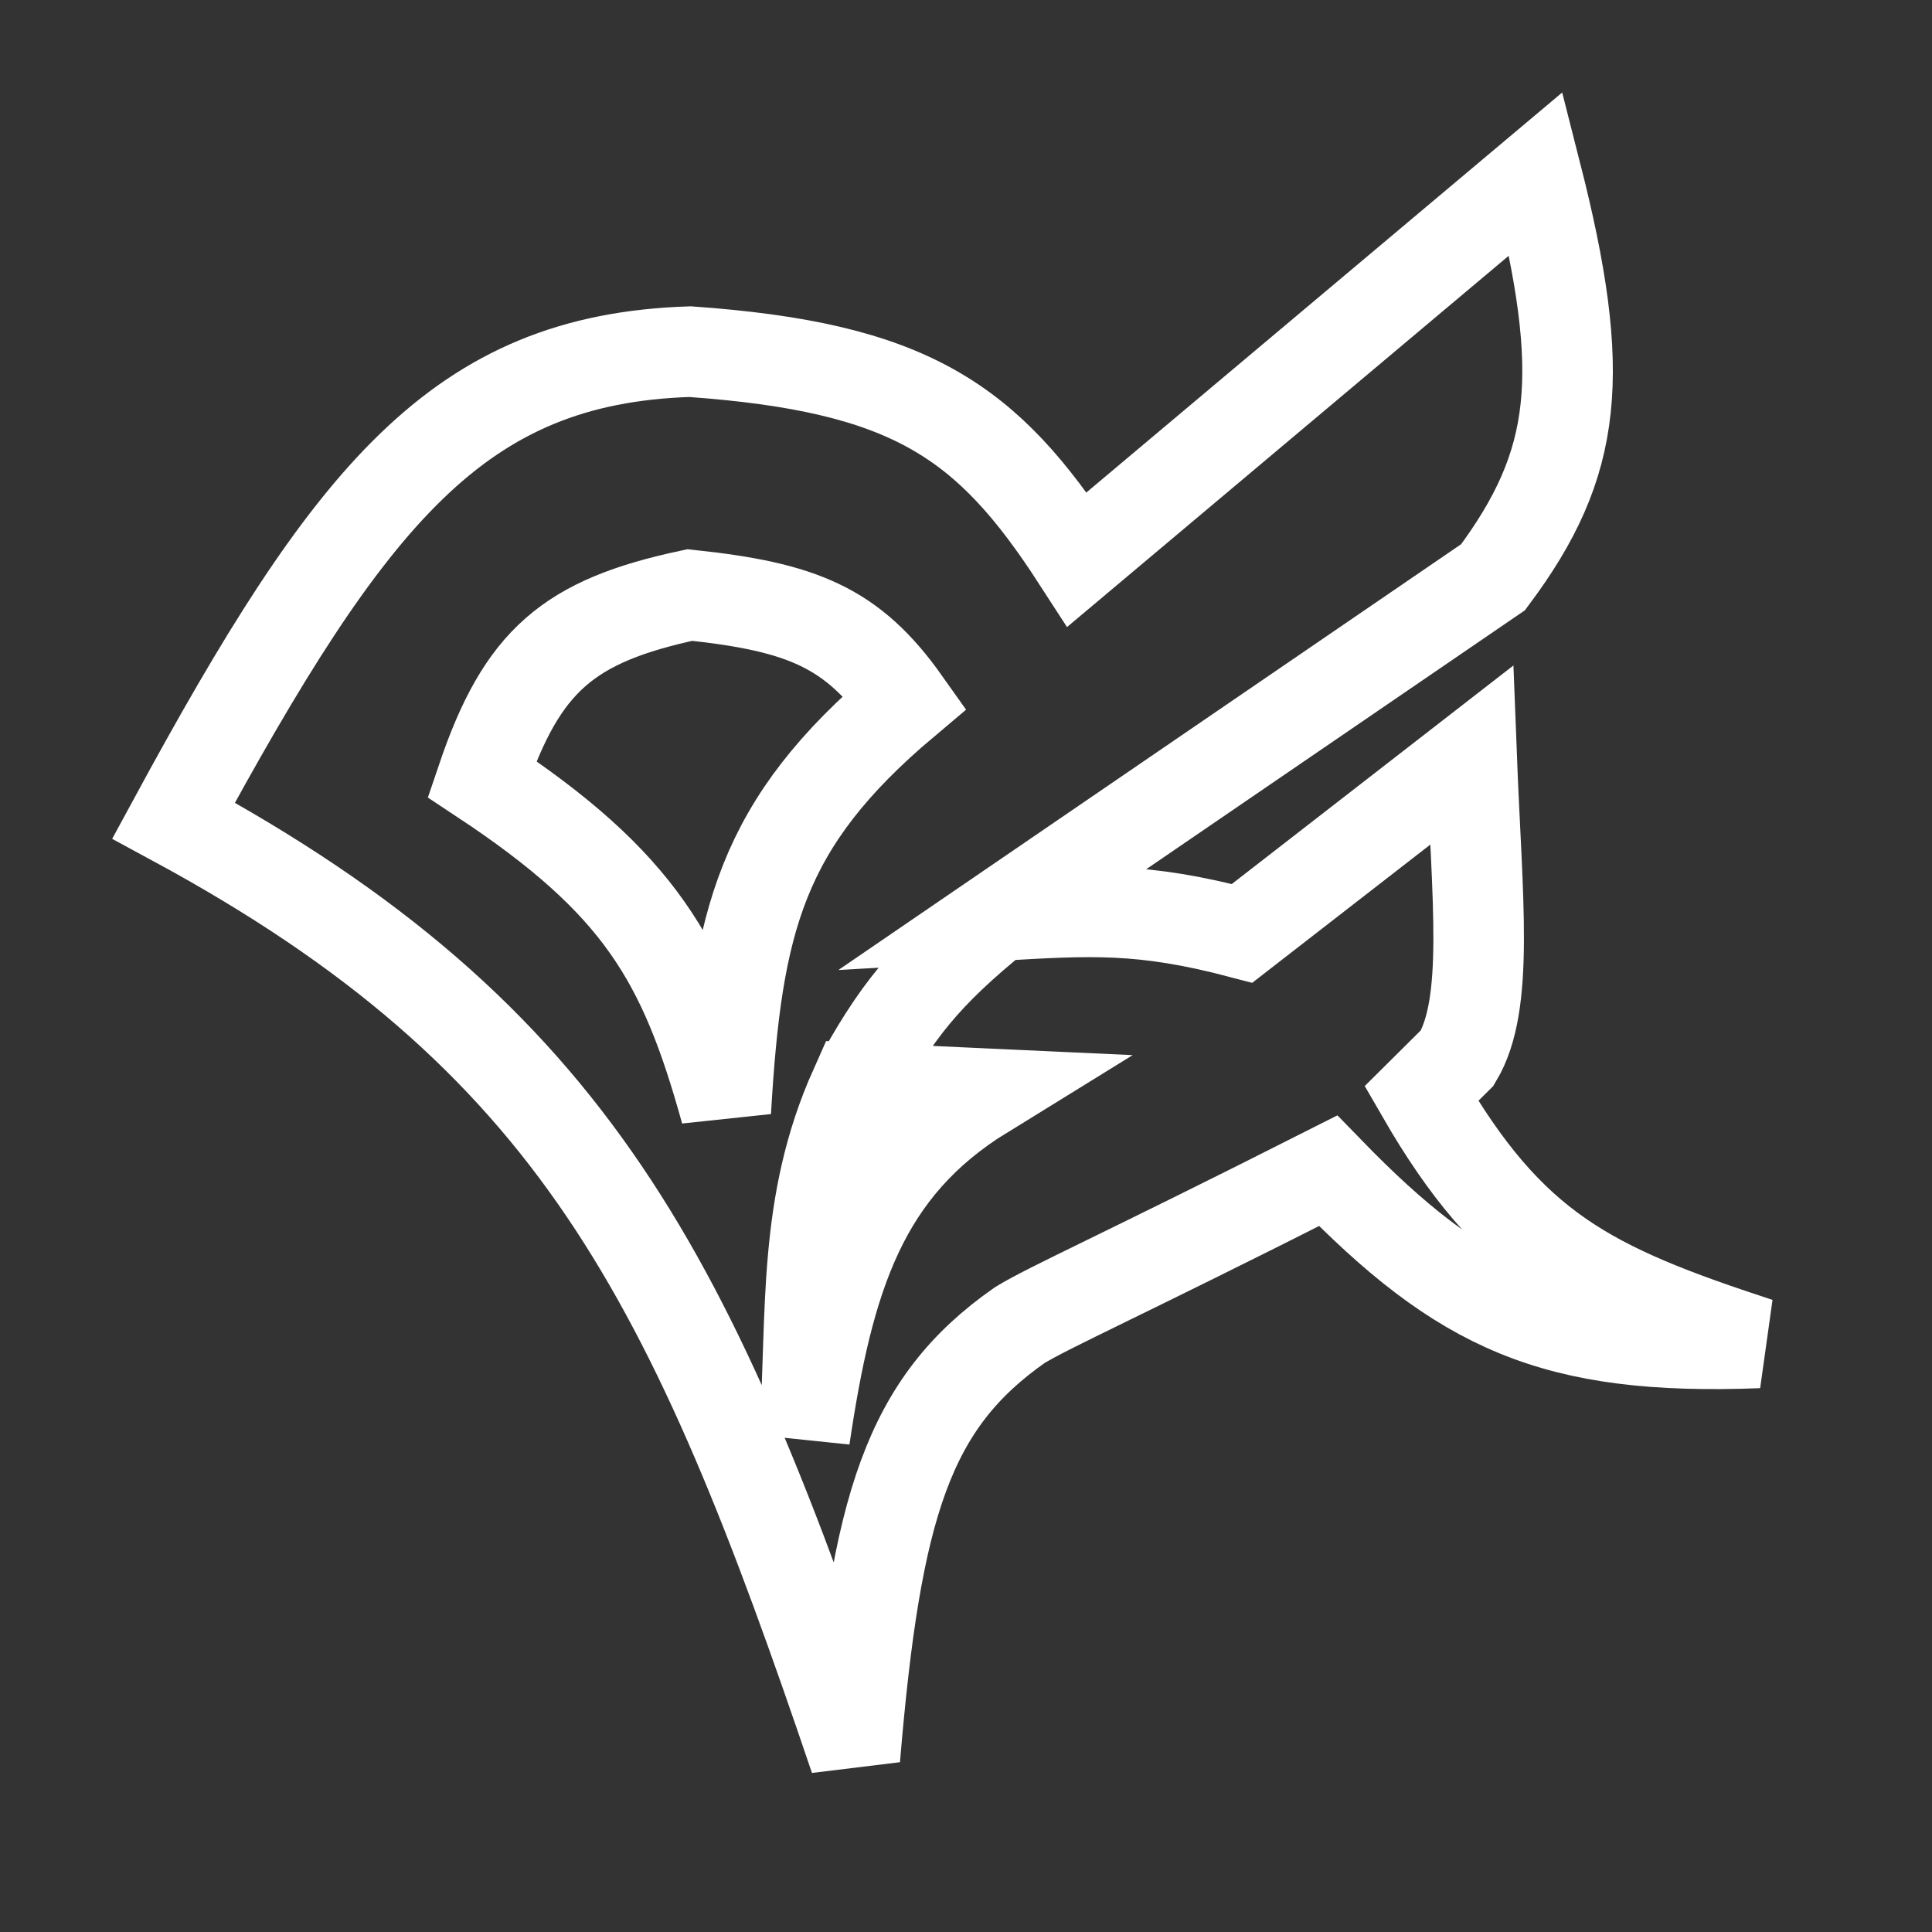 <svg width="512" height="512" viewBox="0 0 512 512" fill="none" xmlns="http://www.w3.org/2000/svg">
<rect x="0" y="0" width="512" height="512" fill="#333333" stroke="none"/>
<path d="M264.552 242.629L395.683 152.966C418.182 122.78 420.678 99.359 407.086 46L285.457 148.247C261.571 111.336 241.129 97.321 182.833 93.191C121.415 95.175 92.932 130.955 46 217.461C152.594 275.098 183.52 338.917 226.543 466C232.145 399.077 240.65 371.87 270.253 351.169C278.255 346.287 296.684 338.217 351.973 310.27C387.348 346.713 411.663 357.966 466 355.888C421.123 341.181 400.451 331.062 376.679 289.82L386.181 280.382C394.772 266.008 391.461 238.553 389.982 200.157L329.167 247.348C302.551 240.313 288.927 241.241 264.552 242.629ZM264.552 242.629C245.346 258.179 237.242 268.284 226.543 288.247M226.543 288.247C212.707 319.161 215.271 347.429 213.24 381.056C219.565 338.483 228.426 309.743 260.751 289.82L226.543 288.247ZM127.719 206.449C169.471 234.054 181.199 254.325 192.335 294.539C195.285 244.111 201.562 218.221 239.846 186C225.851 166.25 212.577 160.853 182.833 157.685C150.683 164.549 138.384 174.959 127.719 206.449Z" stroke="white" stroke-width="24"/>
</svg>
